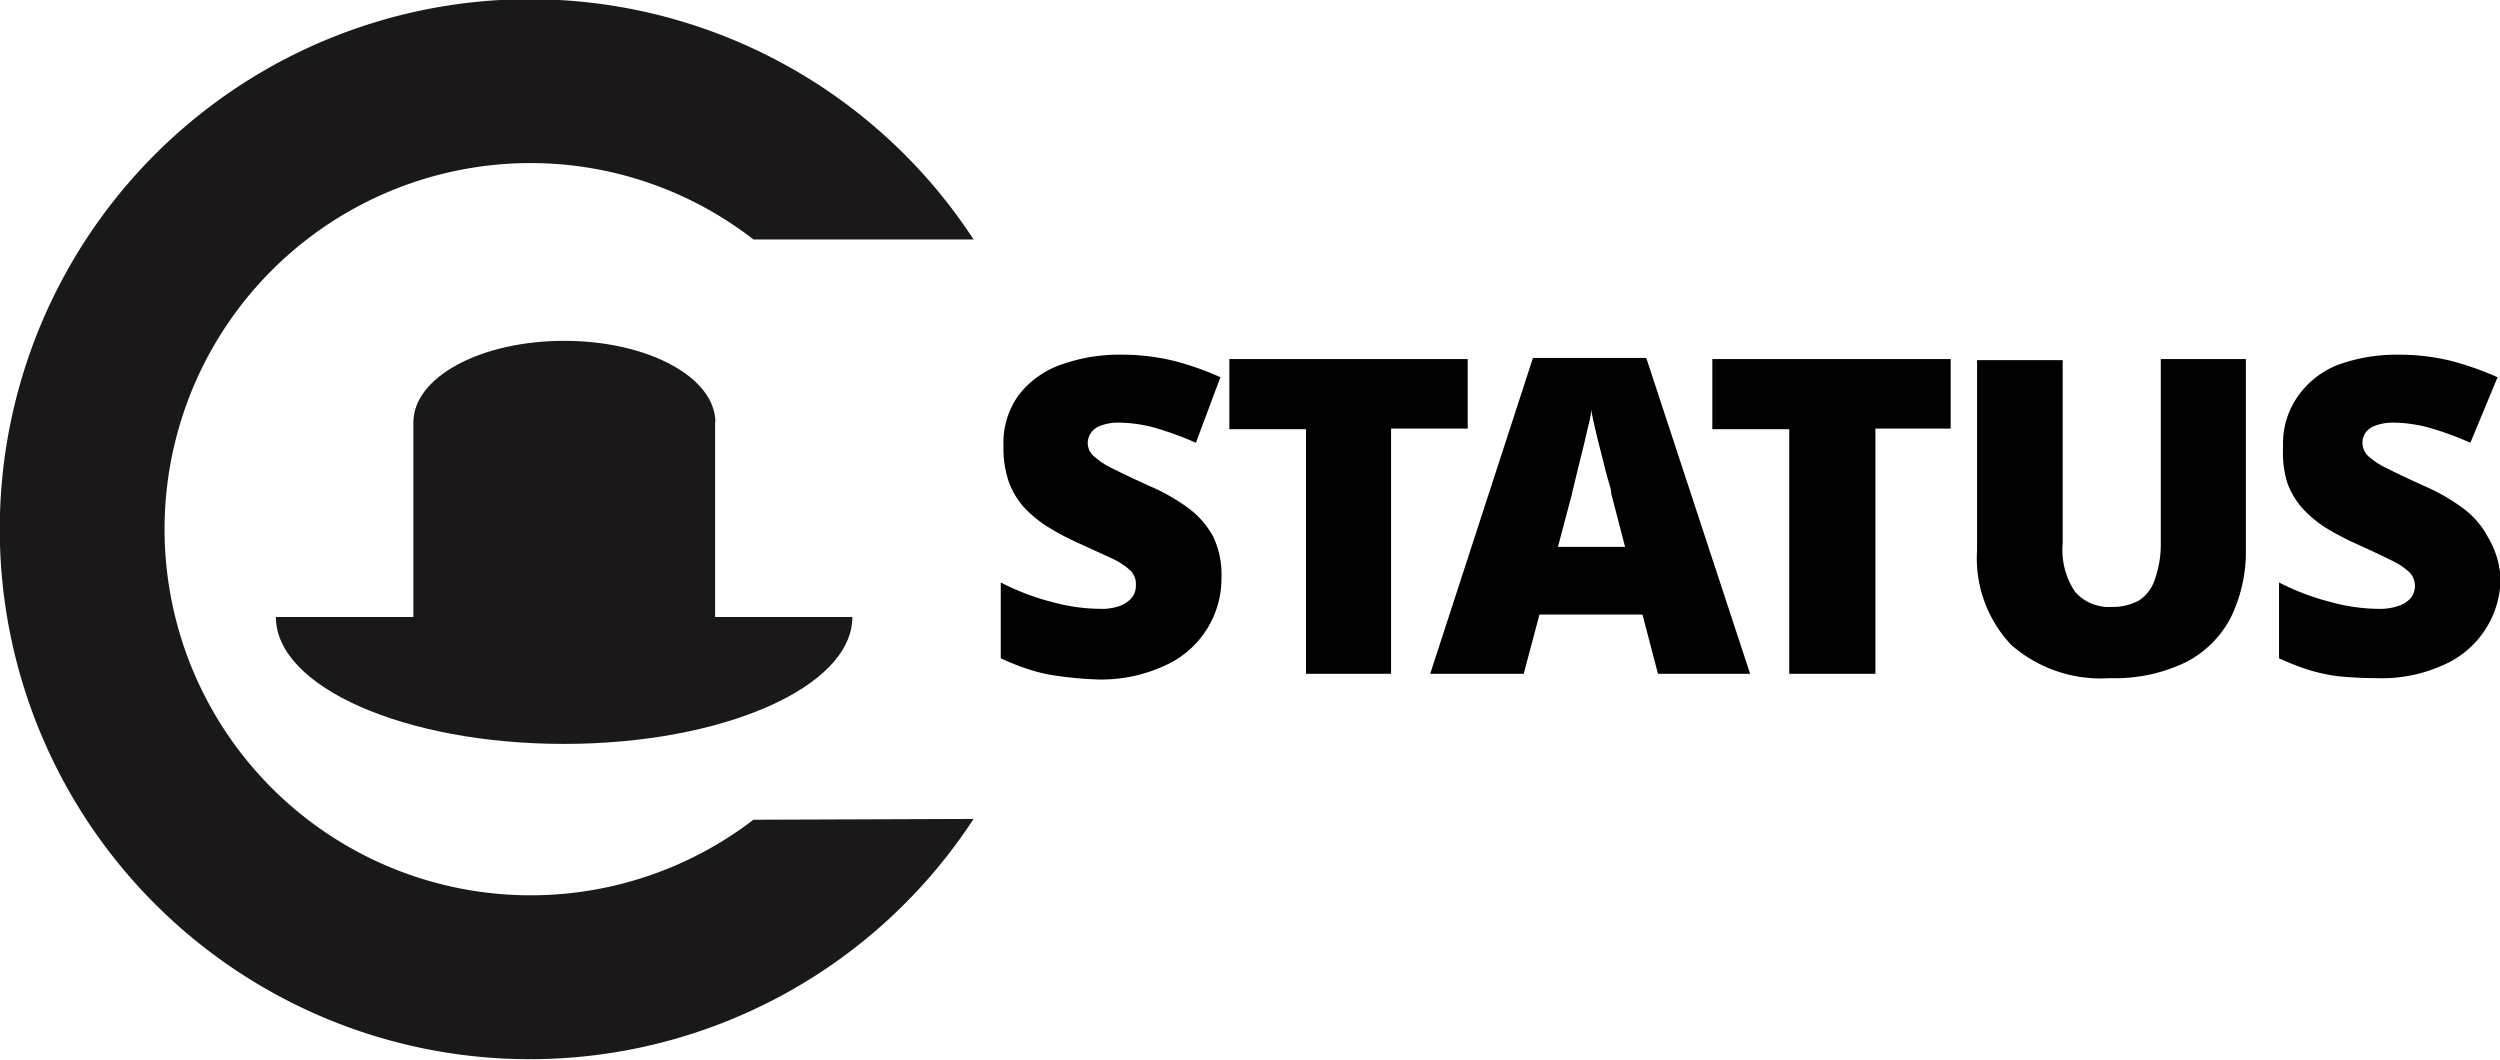 <svg xmlns="http://www.w3.org/2000/svg" viewBox="0 0 91.98 39"><defs><style>.cls-1{fill:#1a1818;}</style></defs><title>logo</title><g id="Layer_2" data-name="Layer 2"><g id="Layer_1-2" data-name="Layer 1"><path class="cls-1" d="M27.72,30.16A13.47,13.47,0,1,1,19.5,6a13.37,13.37,0,0,1,8.22,2.81h8.1a19.5,19.5,0,1,0,0,21.32Z"/><path class="cls-1" d="M20.76,12.54c-3.07,0-5.55,1.33-5.55,3H26.32C26.32,13.87,23.82,12.54,20.76,12.54Z"/><path class="cls-1" d="M20.75,27.37c5.84,0,10.61-2.09,10.61-4.67H10.15C10.15,25.28,14.9,27.37,20.75,27.37Z"/><path class="cls-1" d="M26.31,15.52H15.21v9h11.1Z"/><path d="M44.94,21.27A3.5,3.5,0,0,1,43,24.42,5.57,5.57,0,0,1,40.4,25,13.46,13.46,0,0,1,39,24.88a6,6,0,0,1-1.11-.24,9.08,9.08,0,0,1-1.07-.42V21.43a8.93,8.93,0,0,0,1.89.72,6.82,6.82,0,0,0,1.74.25,2,2,0,0,0,.76-.11,1.06,1.06,0,0,0,.44-.31.68.68,0,0,0,.14-.44A.69.69,0,0,0,41.6,21a2.58,2.58,0,0,0-.66-.44L39.72,20a9.6,9.6,0,0,1-1.16-.61,4.34,4.34,0,0,1-.89-.73,2.91,2.91,0,0,1-.56-.95,3.81,3.81,0,0,1-.19-1.29,3,3,0,0,1,.55-1.87A3.37,3.37,0,0,1,39,13.43a6.37,6.37,0,0,1,2.28-.38,7.91,7.91,0,0,1,2,.25,10.46,10.46,0,0,1,1.62.58L44,16.29a12,12,0,0,0-1.47-.54,5.18,5.18,0,0,0-1.34-.2,1.76,1.76,0,0,0-.66.1.74.74,0,0,0-.38.26.67.67,0,0,0-.13.38.64.64,0,0,0,.22.49,2.89,2.89,0,0,0,.7.46c.33.17.78.38,1.35.64a7.18,7.18,0,0,1,1.44.82,3.23,3.23,0,0,1,.91,1.05A3.29,3.29,0,0,1,44.94,21.27Z"/><path d="M51.18,24.79H48.05v-9H45.23V13.21H54v2.56H51.18Z"/><path d="M61,24.79l-.57-2.18H56.64l-.58,2.18H52.62L56.4,13.17h4.17l3.82,11.62Zm-1.72-6.63c0-.21-.13-.5-.22-.89s-.2-.78-.3-1.19-.17-.74-.22-1c0,.26-.11.58-.2,1s-.19.77-.28,1.15-.17.7-.24,1l-.5,1.89h2.47Z"/><path d="M69,24.79H65.83v-9H63V13.21h8.77v2.56H69Z"/><path d="M82.63,20.18a5.52,5.52,0,0,1-.55,2.53,3.83,3.83,0,0,1-1.67,1.66,6,6,0,0,1-2.78.58A5,5,0,0,1,74,23.73a4.64,4.64,0,0,1-1.26-3.48v-7h3.15V20a2.75,2.75,0,0,0,.46,1.78,1.66,1.66,0,0,0,1.35.55,2,2,0,0,0,1-.24,1.45,1.45,0,0,0,.58-.77A3.85,3.85,0,0,0,79.5,20V13.21h3.13Z"/><path d="M92,21.27a3.49,3.49,0,0,1-2,3.15,5.5,5.5,0,0,1-2.58.53,13.83,13.83,0,0,1-1.39-.07,6.42,6.42,0,0,1-1.11-.24,9.81,9.81,0,0,1-1.07-.42V21.43a9,9,0,0,0,1.9.72,6.8,6.8,0,0,0,1.73.25,2.09,2.09,0,0,0,.77-.11A1,1,0,0,0,88.7,22a.72.72,0,0,0-.06-.95,2.49,2.49,0,0,0-.67-.44c-.3-.15-.7-.34-1.21-.57a10.6,10.6,0,0,1-1.17-.61,4.27,4.27,0,0,1-.88-.73,2.91,2.91,0,0,1-.56-.95A3.81,3.81,0,0,1,84,16.44a3,3,0,0,1,.55-1.87A3.26,3.26,0,0,1,86,13.43a6.31,6.31,0,0,1,2.27-.38,8,8,0,0,1,2,.25,11.27,11.27,0,0,1,1.62.58l-1,2.41a11.42,11.42,0,0,0-1.47-.54,5.11,5.11,0,0,0-1.33-.2,1.86,1.86,0,0,0-.67.1.78.78,0,0,0-.38.26.66.66,0,0,0-.12.38.67.67,0,0,0,.21.49,3,3,0,0,0,.71.46c.33.17.78.38,1.35.64a7.08,7.08,0,0,1,1.43.82,3.12,3.12,0,0,1,.91,1.05A3.29,3.29,0,0,1,92,21.27Z"/></g></g></svg>